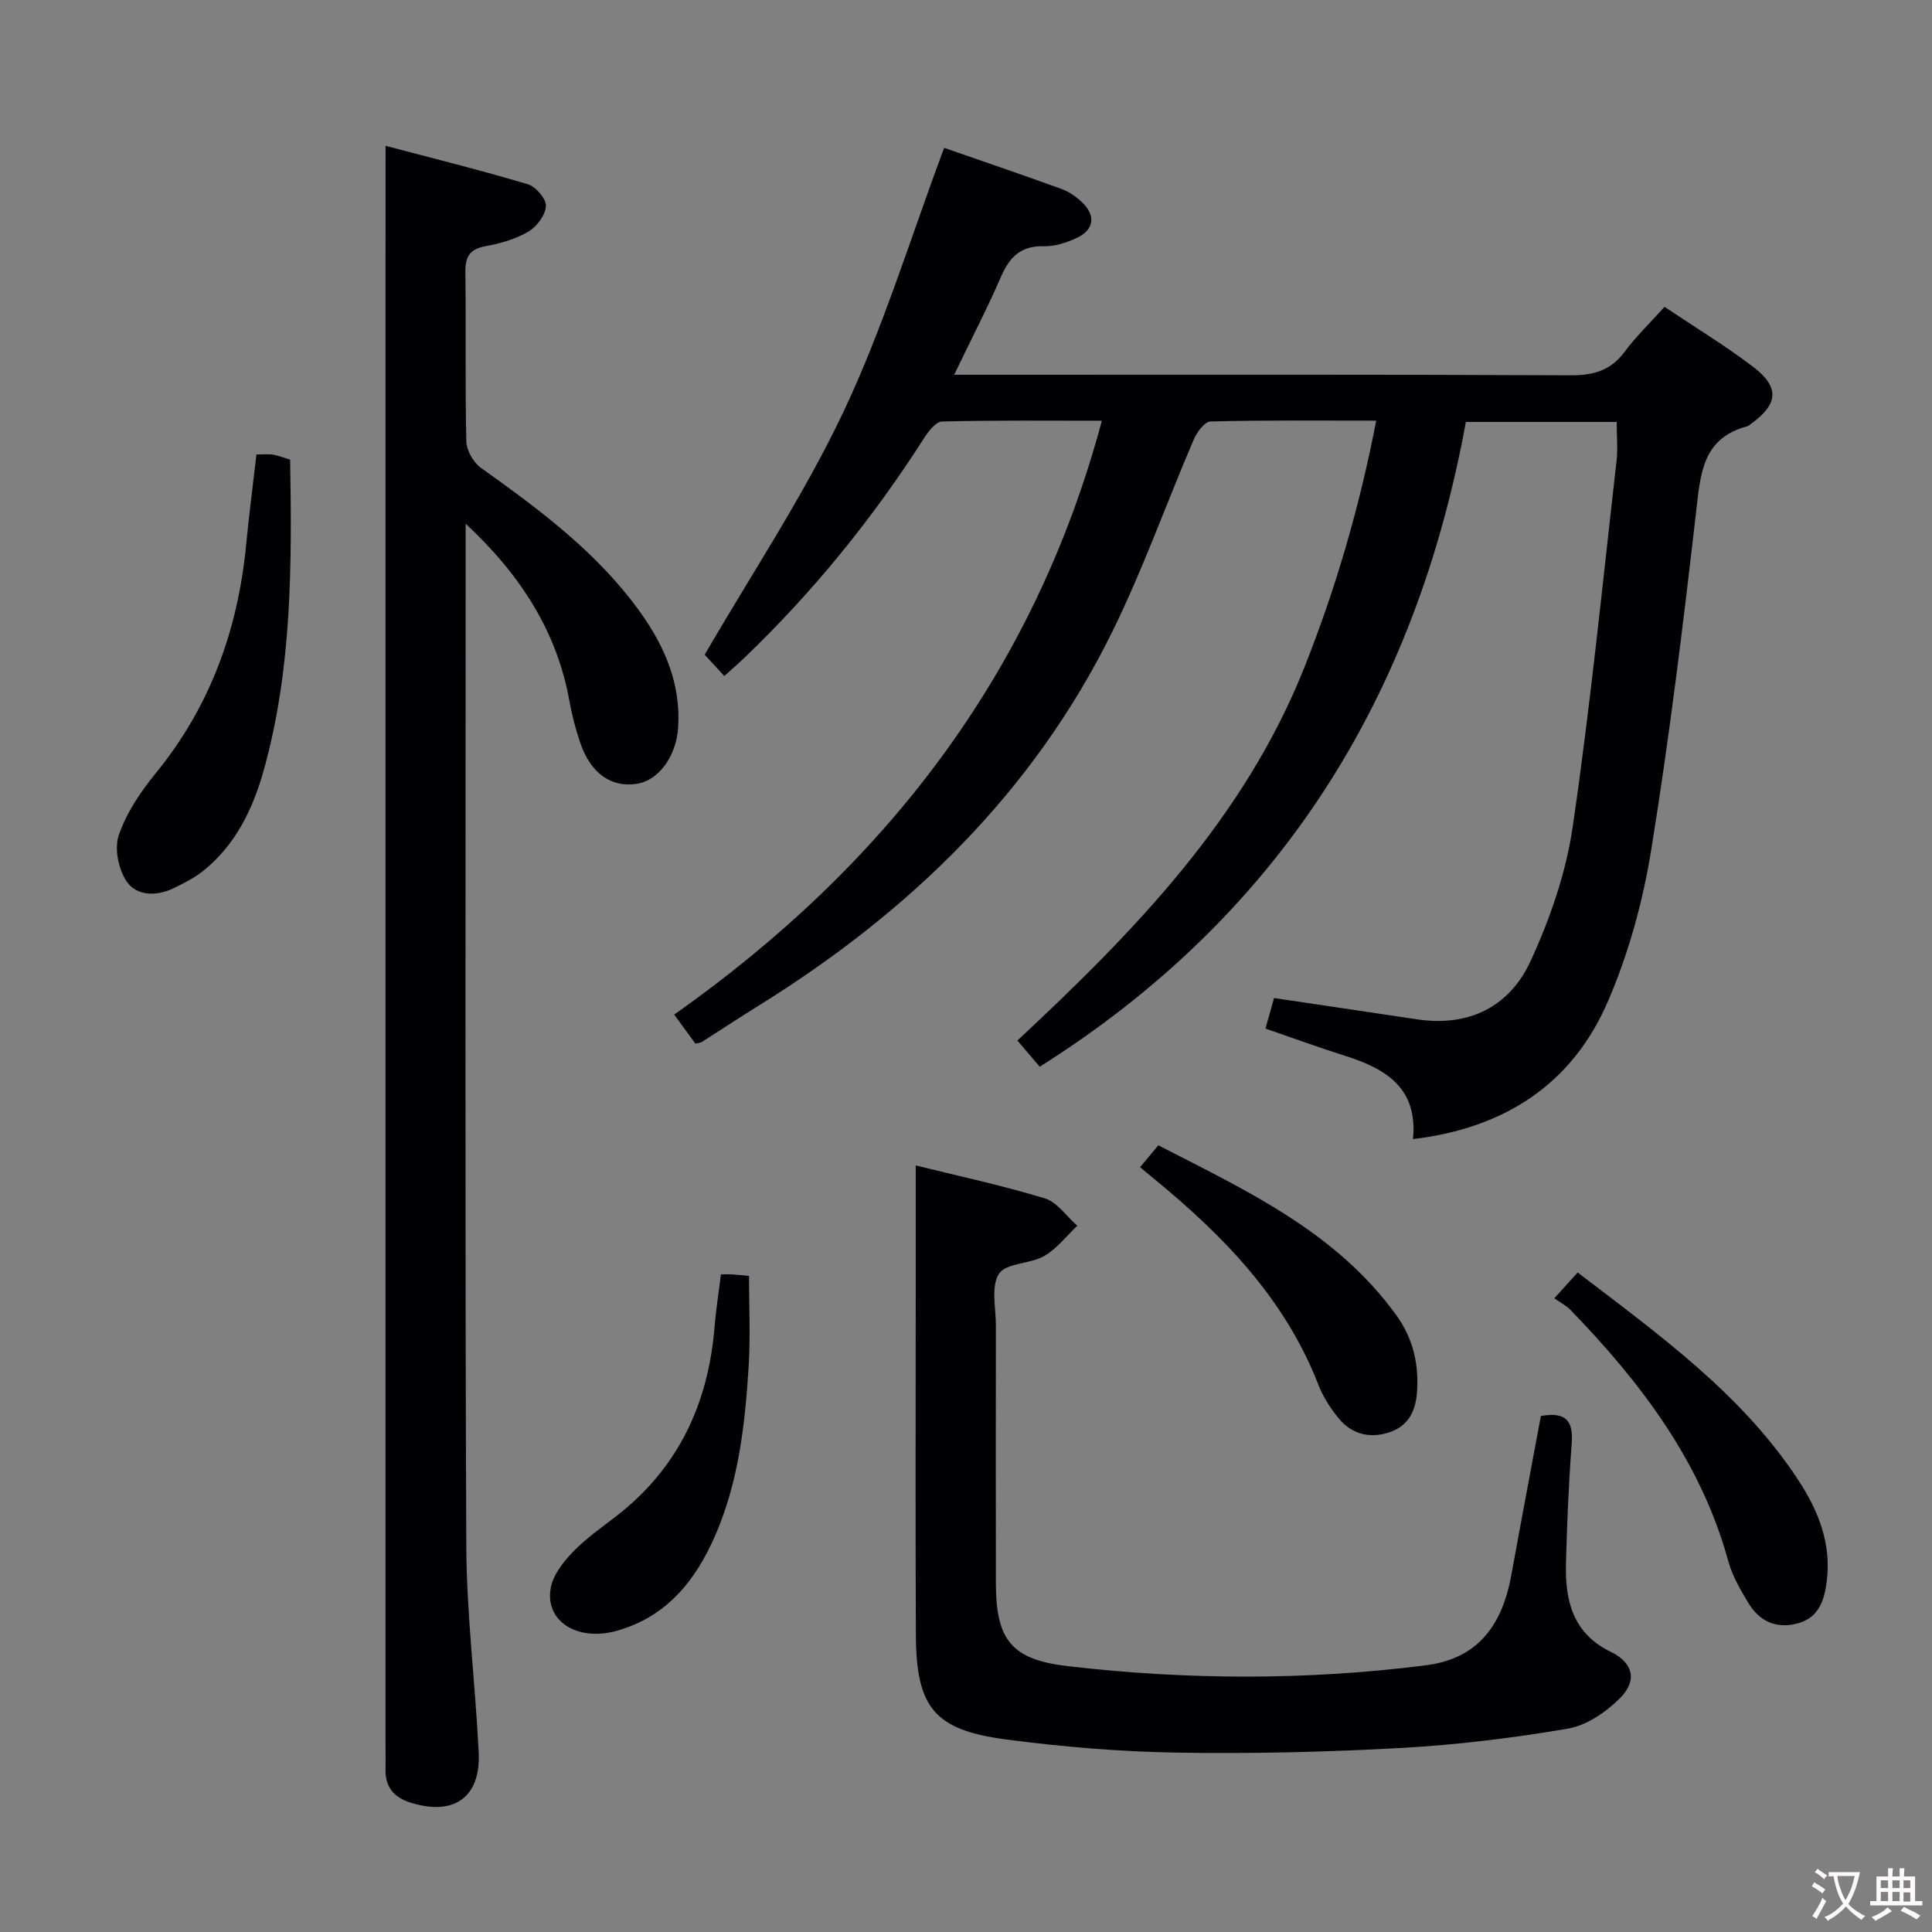 <svg enable-background="new 0 0 400 400" viewBox="0 0 400 400" xmlns="http://www.w3.org/2000/svg"><rect x="0" y="0" width="400" height="400" fill="#808080" stroke="none"/><g fill="#010103"><path d="m197.55 77.59h6.75c40.33 0 80.65-.08 120.97.11 4.75.02 8.25-1.04 11.12-4.9 2.36-3.18 5.26-5.96 8.23-9.27 6.24 4.18 12.5 7.98 18.3 12.38 5.59 4.24 5.27 7.75-.36 11.82-.27.19-.53.46-.83.54-9.27 2.46-9.66 9.8-10.56 17.62-2.69 23.42-5.54 46.84-9.31 70.11-1.73 10.69-4.69 21.48-8.99 31.4-7.36 16.99-21.24 26.16-40.33 28.44 1.06-10.58-5.64-14.59-14.04-17.24-5.37-1.69-10.65-3.63-16.5-5.64.63-2.23 1.23-4.38 1.78-6.33 10.08 1.5 19.87 2.96 29.67 4.42 10.71 1.6 19.11-2.66 23.44-12.07 4.04-8.77 7.33-18.28 8.72-27.79 3.68-25.12 6.18-50.42 9.07-75.66.3-2.59.04-5.25.04-8.17-10.38 0-20.62 0-31.23 0-10.37 56.86-38.41 102.09-88.23 133.5-1.46-1.72-2.92-3.43-4.62-5.43 24.2-22.58 47.02-46 59.47-77.39 6.5-16.38 11.39-33.18 14.82-50.95-11.71 0-23.02-.12-34.32.17-1.21.03-2.82 2.25-3.48 3.79-5.69 13.27-10.53 26.94-16.9 39.86-16.38 33.19-41.98 57.93-73.13 77.28-3.96 2.46-7.85 5.03-11.78 7.53-.26.16-.61.17-1.35.36-1.26-1.73-2.6-3.58-4.38-6.02 43.43-30.65 74.43-70.31 88.54-122.95-11.29 0-22.19-.12-33.09.16-1.28.03-2.81 2.02-3.71 3.43-10.64 16.63-22.98 31.86-37.24 45.52-1.32 1.26-2.7 2.45-4.13 3.74-1.6-1.74-3.11-3.39-4.06-4.41 9.61-16.6 20.47-32.83 28.73-50.29 8.25-17.44 13.91-36.11 20.85-54.65 7.47 2.6 15.93 5.48 24.34 8.53 1.52.55 2.97 1.57 4.16 2.69 2.97 2.79 2.56 5.79-1.15 7.48-2.07.94-4.47 1.73-6.69 1.67-4.78-.13-7.13 2.22-8.9 6.34-2.82 6.49-6.11 12.82-9.69 20.27z"/><path d="m79.83 30.19c9.69 2.56 19.63 5.03 29.44 7.95 1.65.49 3.83 3.02 3.76 4.5-.09 1.87-1.88 4.28-3.61 5.3-2.65 1.56-5.82 2.47-8.89 3.03-3.32.61-4.22 2.21-4.18 5.41.16 11.66-.07 23.33.2 34.99.04 1.89 1.46 4.37 3.02 5.49 12.23 8.73 24.27 17.64 33.11 30.07 5.02 7.06 8.31 14.78 7.72 23.73-.39 5.86-3.96 10.84-8.43 11.6-5.33.9-9.67-2.09-11.83-8.45-.96-2.82-1.72-5.74-2.25-8.67-2.62-14.63-10.36-26.36-21.48-36.71v5.13c0 68.82-.15 137.64.13 206.46.06 14.27 1.87 28.53 2.57 42.8.46 9.31-5.14 13.22-14.1 10.4-3.5-1.1-5.28-3.25-5.19-6.94.04-1.5 0-3 0-4.5 0-102.31 0-204.62 0-306.94.01-7.79.01-15.58.01-24.65z"/><path d="m319.02 293.17c5.2-.94 6.74 1.02 6.39 5.65-.63 8.28-.98 16.6-1.19 24.91-.2 7.67 1.4 14.44 9.28 18.27 4.63 2.25 5.54 5.92 1.94 9.55-2.88 2.9-6.92 5.68-10.81 6.34-11.43 1.96-23.02 3.37-34.6 4.01-15.44.85-30.94 1.22-46.4.96-11.76-.19-23.57-1.19-35.24-2.71-14.96-1.95-18.7-6.59-18.77-21.71-.11-23.65-.03-47.3-.03-70.96 0-8.61 0-17.22 0-26.19 8.27 2.05 17.6 4.06 26.71 6.81 2.58.78 4.51 3.73 6.74 5.68-2.26 2.14-4.23 4.77-6.86 6.27-2.94 1.68-7.88 1.41-9.35 3.67-1.7 2.61-.64 7.06-.64 10.72-.03 17.82-.03 35.64 0 53.47.02 11.68 3.32 15.7 14.83 17.04 24.71 2.88 49.45 2.97 74.14-.16 10.1-1.28 15.68-7.4 17.74-18.66 1.98-10.92 4.05-21.83 6.12-32.96z"/><path d="m53.09 94.1c1.46 0 2.46-.13 3.42.03 1.12.19 2.2.63 3.56 1.04.36 21.69.42 43.28-5.48 64.35-2.22 7.93-5.76 15.29-12.35 20.65-1.91 1.55-4.18 2.71-6.42 3.78-3.47 1.65-7.55 1.55-9.58-1.43-1.71-2.5-2.6-6.82-1.65-9.59 1.57-4.59 4.46-8.93 7.57-12.74 11.34-13.85 17.1-29.78 18.8-47.4.59-6.09 1.38-12.17 2.13-18.69z"/><path d="m321.8 268.8c2.14-2.36 3.44-3.8 4.84-5.35 16.98 13 33.91 25.12 45.59 42.85 4.21 6.39 6.97 13.2 5.98 21.09-.51 4.03-1.69 7.58-6.1 8.74-4.43 1.16-7.92-.51-10.19-4.35-1.6-2.69-3.26-5.49-4.07-8.47-5.67-20.72-18.16-37.1-32.76-52.17-.81-.83-1.91-1.38-3.29-2.34z"/><path d="m149.26 263.84c1.05 0 1.7-.03 2.36.01.98.06 1.96.18 3.45.32 0 6.3.32 12.55-.07 18.76-.74 11.94-2.08 23.83-6.91 34.95-4.05 9.33-10.07 16.86-20.36 19.75-8.27 2.32-15.01-2.03-13.69-8.96.51-2.68 2.6-5.31 4.59-7.38 2.63-2.73 5.81-4.96 8.84-7.29 12.94-9.96 19.19-23.36 20.48-39.38.28-3.44.83-6.87 1.31-10.78z"/><path d="m236.04 241.66c1.31-1.57 2.36-2.83 3.78-4.54 18.21 9.38 36.83 17.91 49.31 35.23 3.46 4.81 4.68 10.18 4.23 16.03-.31 4.03-1.97 7.05-6 8.26-4.07 1.23-7.67.16-10.31-3.11-1.65-2.05-3.14-4.38-4.09-6.82-6.93-17.85-19.73-30.95-34.17-42.77-.75-.6-1.5-1.24-2.75-2.28z"/></g><path d="m377.9 391.2c-.2.3-.4.5-.6.8-.7-.6-1.4-1-2.2-1.5.2-.3.4-.5.5-.8.6.4 1.4.8 2.3 1.5zm-1.8 6.1c-.2-.2-.5-.4-.9-.6.4-.6.8-1.2 1.2-1.9s.7-1.3.9-1.9c.3.3.5.5.8.7-.7 1.3-1.4 2.6-2 3.7zm2.2-9c-.3.3-.5.5-.6.8-.6-.6-1.3-1.1-2-1.5.3-.3.5-.5.6-.7.6.5 1.3.9 2 1.4zm.3.2v-.9h2 4.5c-.3 1.3-.6 2.5-1 3.6s-.9 2.1-1.4 3c.4.5 1 1 1.6 1.4s1.2.8 1.9 1.1c-.3.2-.5.4-.8.8-.4-.3-1-.7-1.6-1.2s-1.2-1.1-1.6-1.6c-.5.6-1.1 1.1-1.7 1.6s-1.4.9-2.1 1.4c-.1-.3-.3-.5-.7-.8.6-.2 1.2-.5 1.9-1s1.4-1.1 2-1.8c-.5-.8-.9-1.6-1.2-2.5s-.6-2-.8-3.2c-.4.1-.7.1-1 .1zm2.5 2.7c.3 1 .7 1.7 1 2.2.3-.5.6-1.1 1-2s.6-1.9.9-3h-3.2-.4c.1.9.3 1.8.7 2.8z" fill="#fcfafa"/><path d="m396.5 388.5v1.5 3.6h1.5v.9c-.4 0-1 0-1.7 0h-7.9c-.5 0-.9 0-1.2 0v-.9h1.3v-3.5c0-.7 0-1.2 0-1.6h2.4c0-.8 0-1.4 0-1.7h1c0 .3-.1.8-.1 1.7h1.5c0-.8 0-1.4 0-1.7h1c0 .3-.1.9-.1 1.7zm-8.2 9.2c-.2-.3-.5-.5-.8-.8.8-.3 1.4-.6 1.9-.9s1-.7 1.4-1.1c.3.3.6.5.9.8-1.6 1-2.8 1.6-3.4 2zm2.6-6.8v-1.6h-1.5v1.6zm0 2.7v-1.9h-1.5v1.9zm2.4-2.7v-1.6h-1.5v1.6zm0 2.7v-1.9h-1.5v1.9zm.2 2 .7-.8c.4.2.9.5 1.6.8s1.3.7 1.8 1c-.3.3-.5.5-.8.8-.4-.3-1.5-1-3.3-1.8zm2-4.7v-1.6h-1.4v1.6zm0 2.8v-1.9h-1.4v1.9z" fill="#fcfafa"/></svg>